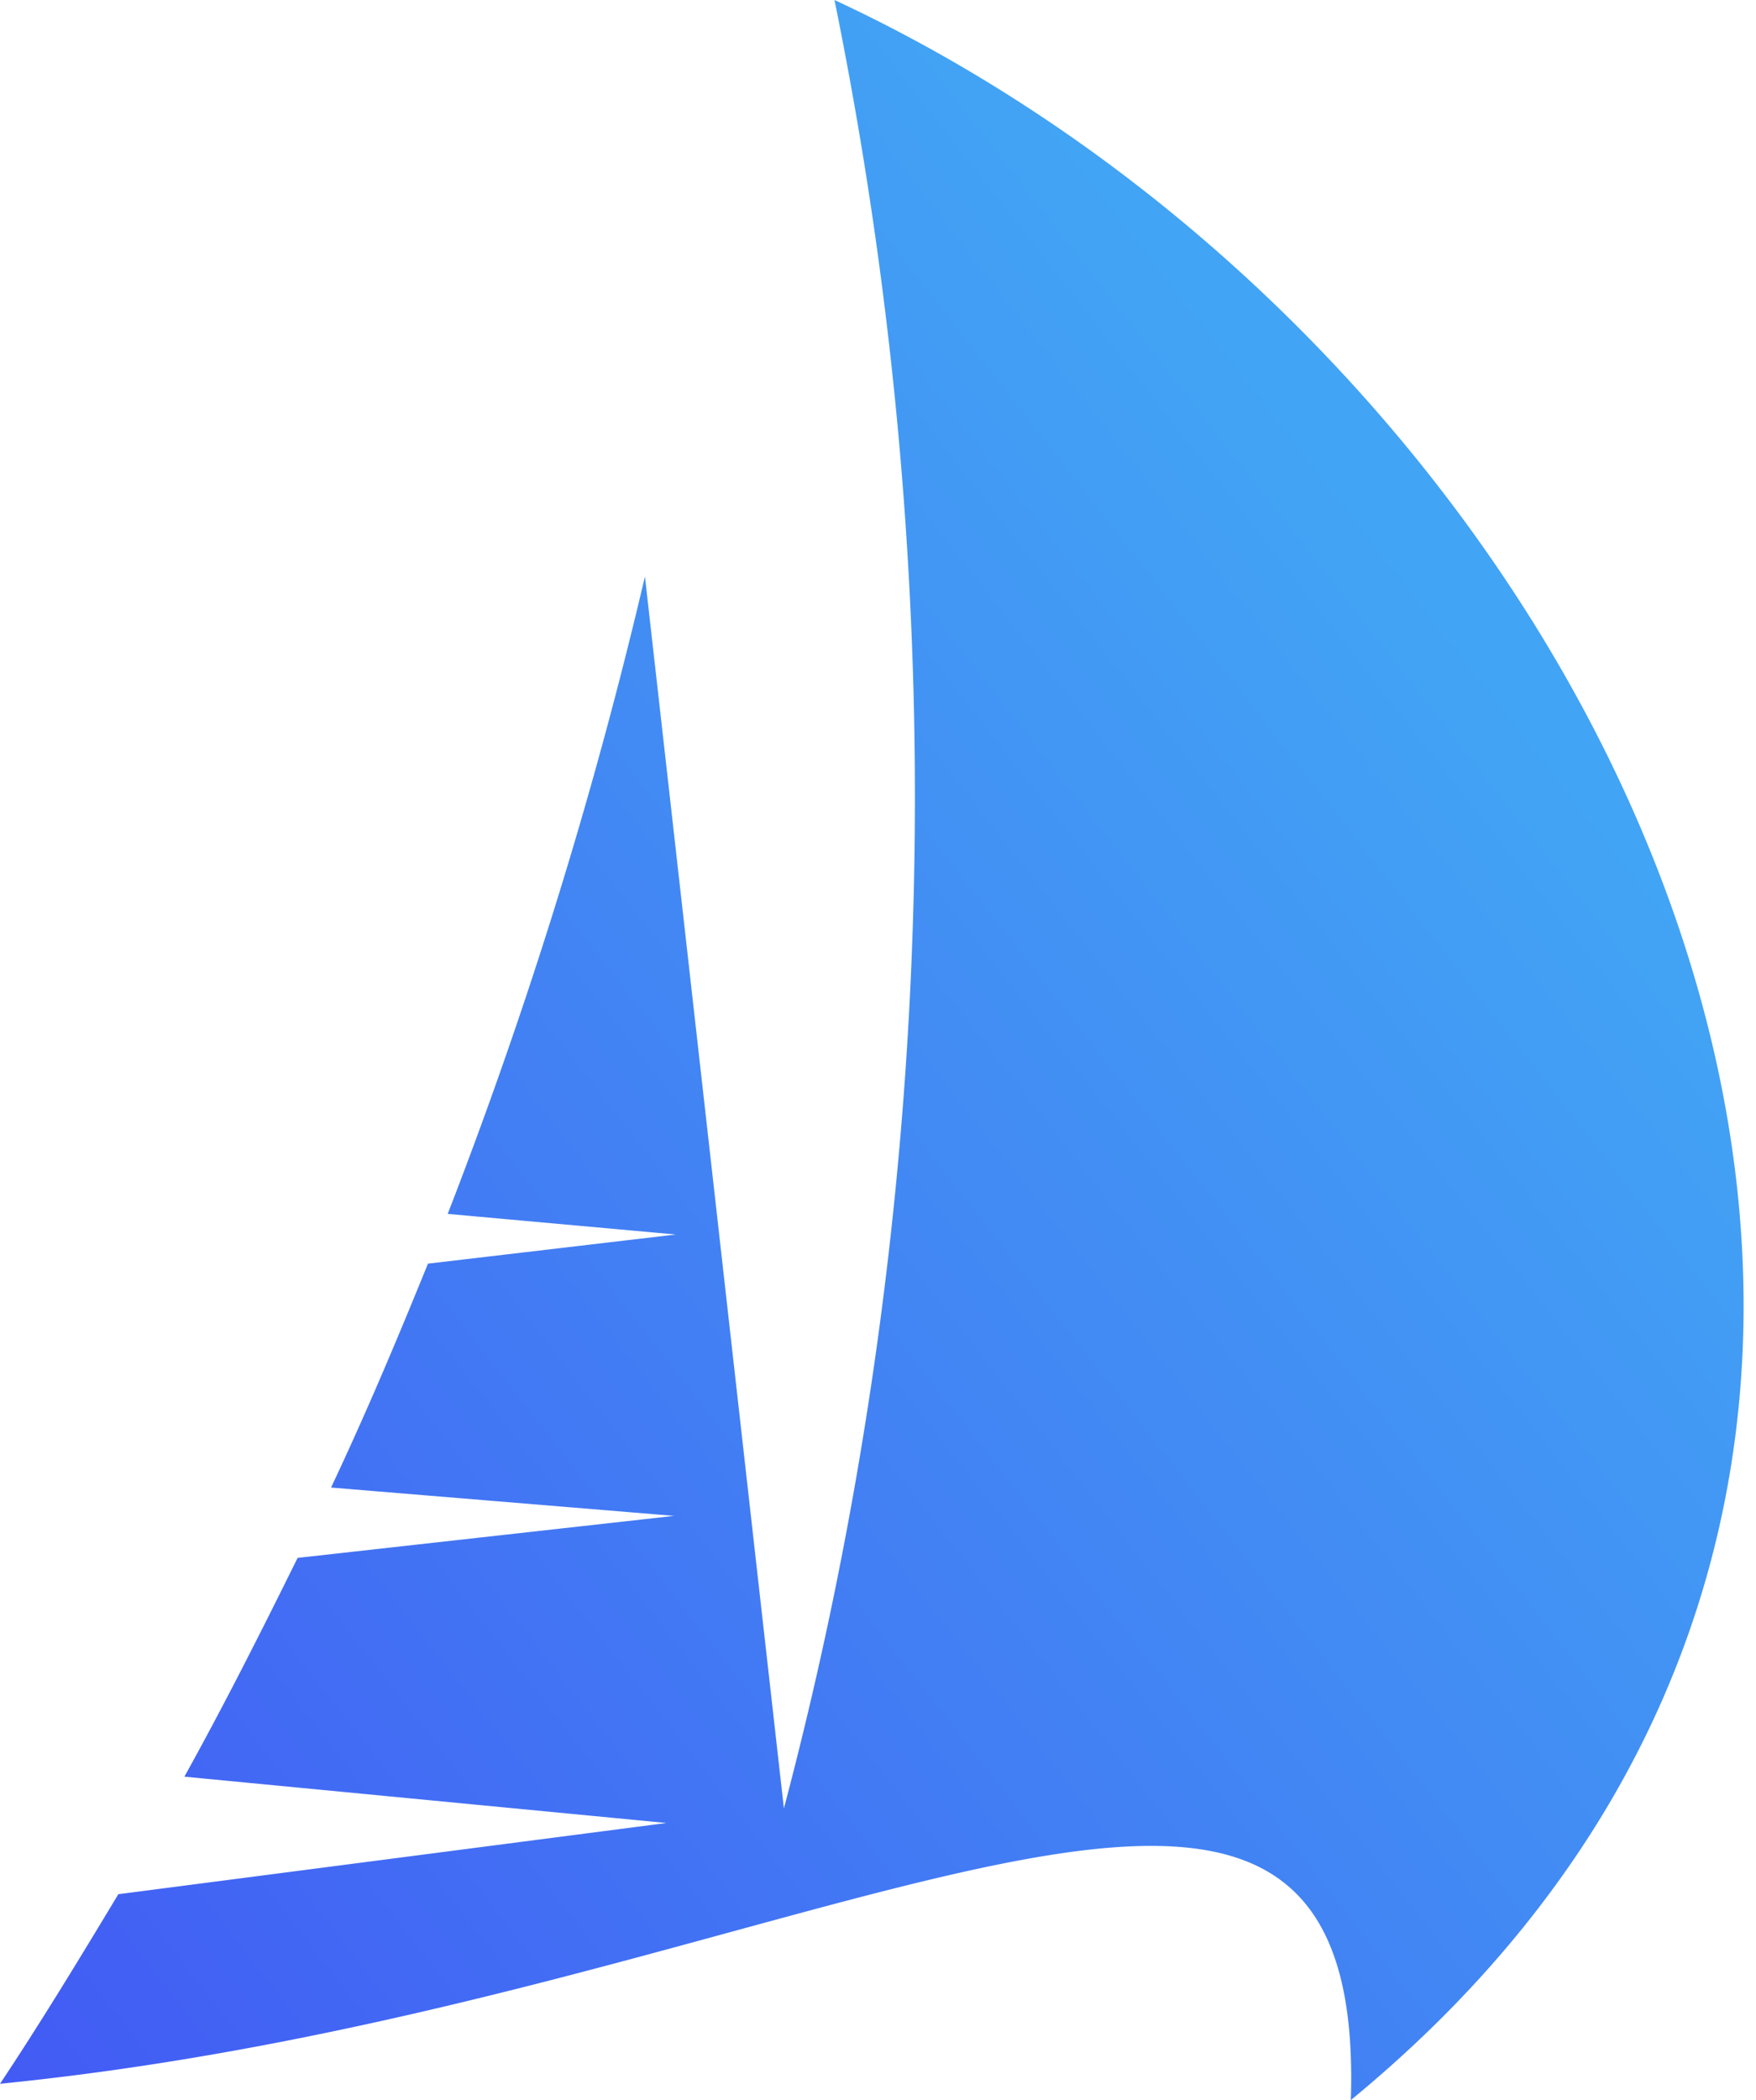<svg width="46" height="55" fill="none" xmlns="http://www.w3.org/2000/svg"><path d="M21.86 0c4.27 20.985 1.124 38.105-1.325 47.361-1.213-10.74-2.426-21.524-3.64-32.263a125.056 125.056 0 01-5.167 16.693l5.976.54-6.493.763c-.786 1.933-1.595 3.865-2.539 5.864l8.987.742-9.863 1.1c-.988 2-1.955 3.91-2.966 5.73l12.627 1.213L3.1 49.608C2.045 51.36 1.033 53.023 0 54.573 21.12 52.461 35.835 41.43 35.386 55c20.58-16.895 7.28-45.317-13.525-55z" fill="url(#paint0_linear)"/><defs><linearGradient id="paint0_linear" x1="-2.677" y1="51.93" x2="39.902" y2="18.672" gradientUnits="userSpaceOnUse"><stop stop-color="#425AF4"/><stop offset="1" stop-color="#42A4F4"/></linearGradient></defs></svg>